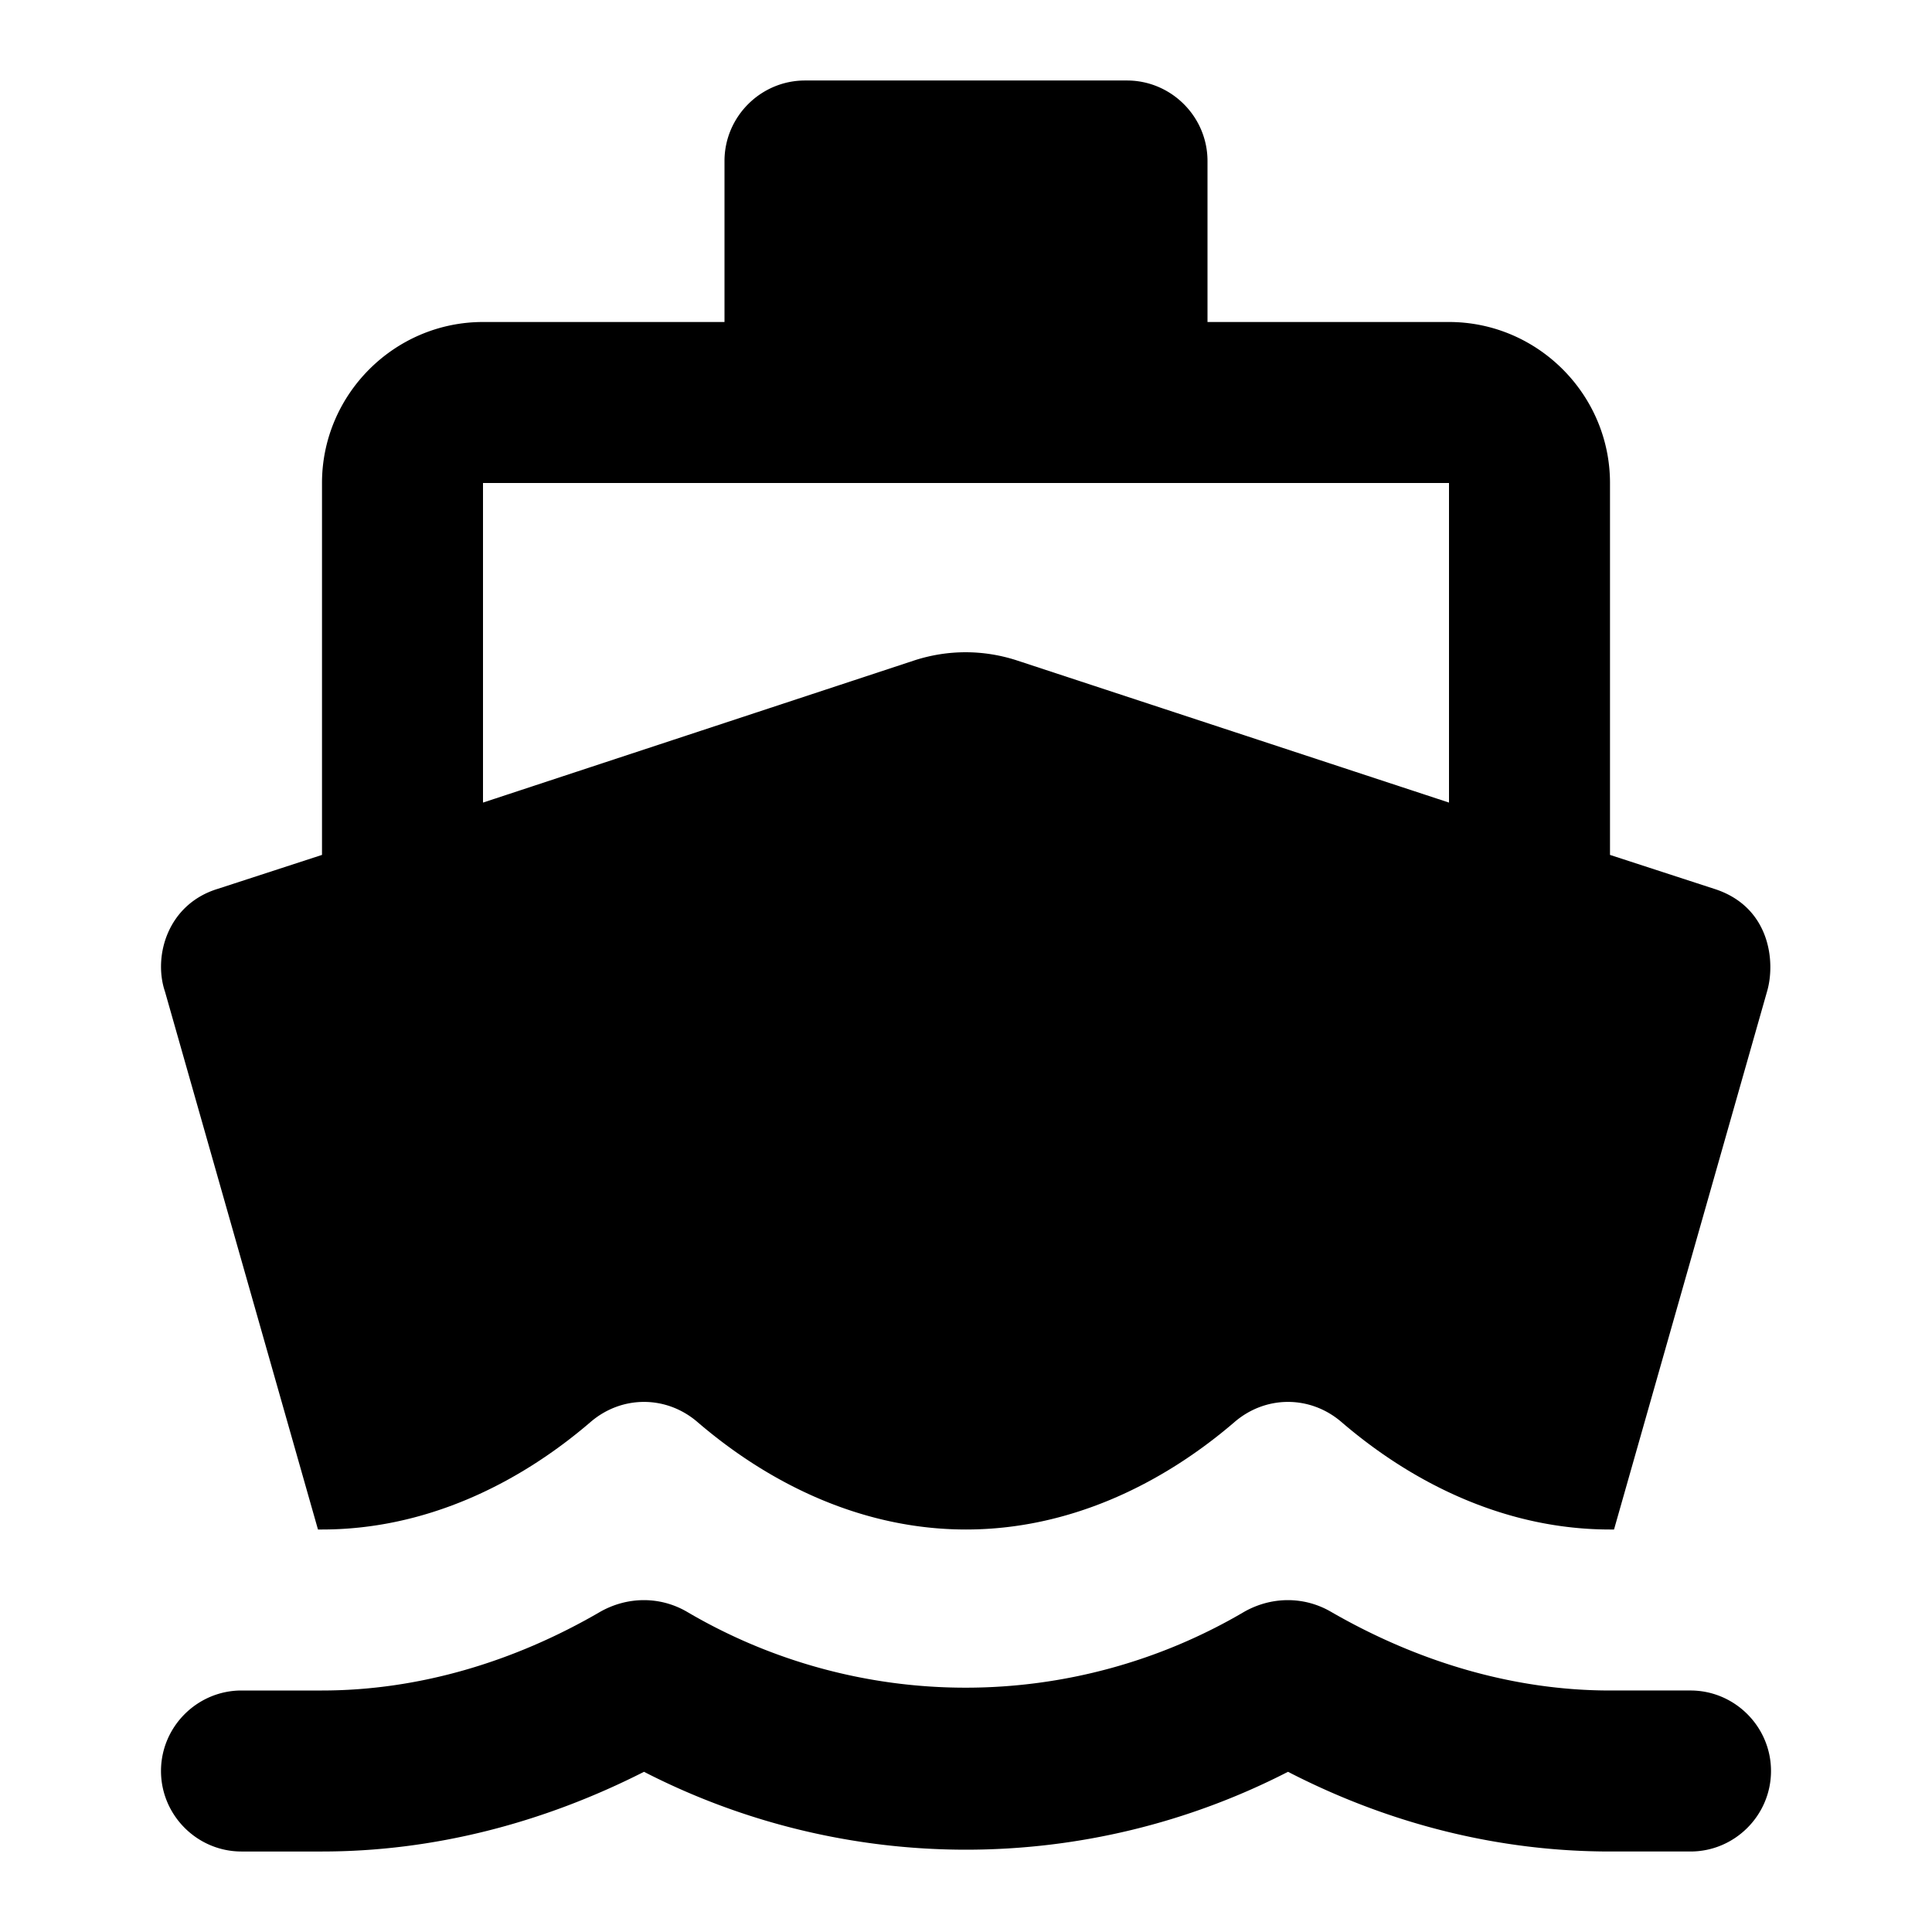 <svg xmlns="http://www.w3.org/2000/svg" fill="currentColor" viewBox="0 0 24 24" stroke-width="1.5" stroke="none" aria-hidden="true">
  <path fill="none" d="M0 0h24v24H0z"/>
  <path d="M20 21c-1.19 0-2.38-.35-3.47-.98-.33-.19-.73-.19-1.07 0a6.825 6.825 0 01-6.93 0c-.33-.19-.73-.19-1.07 0-1.08.63-2.27.98-3.46.98H3c-.55 0-1 .45-1 1s.45 1 1 1h1c1.38 0 2.74-.35 4-.99a8.752 8.752 0 008 0c1.26.65 2.62.99 4 .99h1c.55 0 1-.45 1-1s-.45-1-1-1h-1zM3.95 19H4c1.27 0 2.42-.55 3.33-1.33.39-.34.95-.34 1.34 0C9.58 18.45 10.73 19 12 19s2.42-.55 3.33-1.33c.39-.34.95-.34 1.34 0 .91.78 2.06 1.33 3.33 1.33h.05l1.9-6.68c.11-.37.04-1.06-.66-1.28L20 10.62V6c0-1.1-.9-2-2-2h-3V2c0-.55-.45-1-1-1h-4c-.55 0-1 .45-1 1v2H6c-1.1 0-2 .9-2 2v4.62l-1.29.42c-.63.19-.81.84-.66 1.28L3.95 19zM6 6h12v3.97L12.62 8.2c-.41-.13-.84-.13-1.25 0L6 9.97V6z"/>
</svg>
